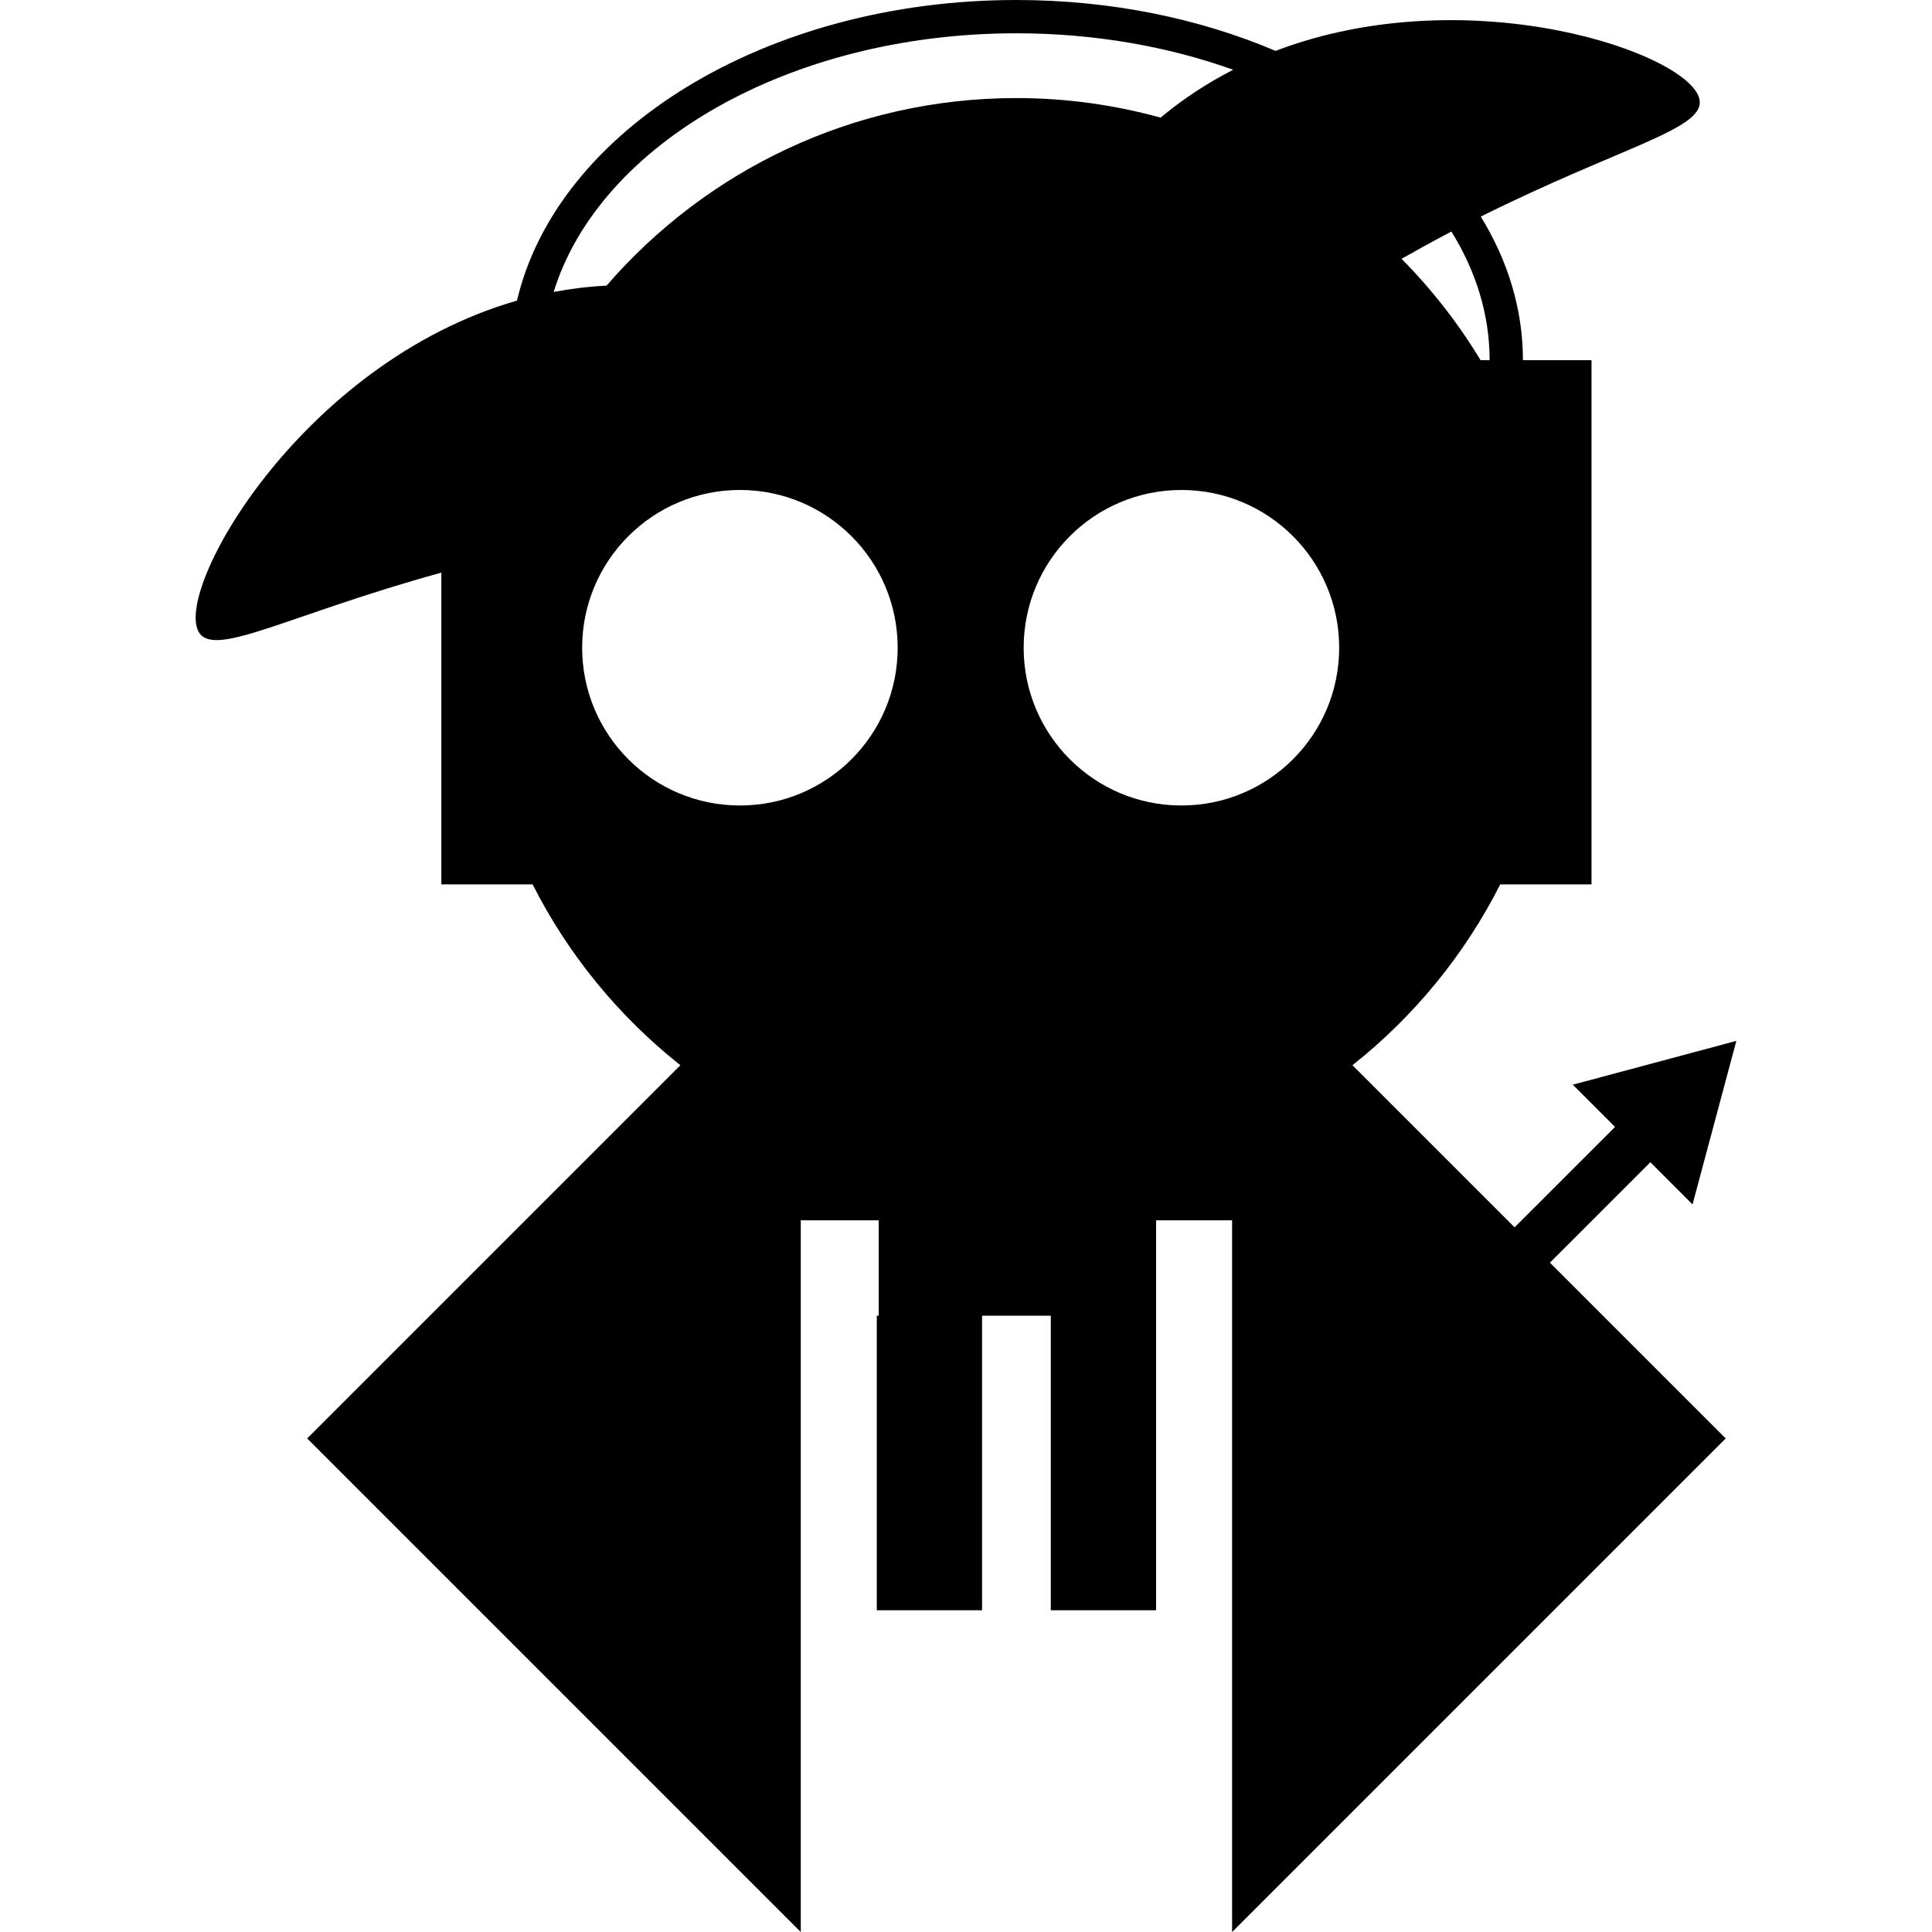 <?xml version="1.0" encoding="UTF-8"?>
<svg id="Layer_1" data-name="Layer 1" xmlns="http://www.w3.org/2000/svg" viewBox="0 0 900 900">
  <defs>
    <style>
      .cls-1 {
        stroke-width: 0px;
      }
    </style>
  </defs>
  <path class="cls-1" d="M768.79,541.4l19.66,19.66,20.41-76.18-76.18,20.41,19.67,19.67-46.79,46.78-75.53-75.53c28.62-22.66,52.21-51.37,68.83-84.23h42.53v-244.19h-31.95c0-23.77-7.03-46.39-19.63-66.9,65.19-32.47,103.55-40.54,101.96-54.01-2.53-21.47-106.63-57.8-197.57-23.18C558.85,8.67,517.57,0,473.49,0c-116.8,0-214,60.69-232.66,140.04-100.76,28.91-161.1,136.24-147.88,154.94,7.85,11.11,41.98-8.71,112.64-28.23v145.24h42.53c16.63,32.86,40.21,61.57,68.83,84.23l-173.86,173.86,229.94,229.94v-331.55h36.3v44.45h-.89v137.21h49.05v-137.21h32.01v137.21h49.05v-181.66h35.41v331.55l229.94-229.94-81.88-81.88,46.79-46.78ZM676.11,107.87c11.45,18.4,17.81,38.65,17.81,59.92h-4.2c-10.39-17.19-22.78-33.04-36.83-47.23,7.58-4.29,15.27-8.53,23.22-12.69ZM344.68,375.23c-40.59,0-73.49-32.9-73.49-73.49s32.9-73.49,73.49-73.49,73.49,32.9,73.49,73.49-32.9,73.49-73.49,73.49ZM282.55,133.07c-8.43.41-16.63,1.43-24.63,2.93,21.22-68.76,109.8-120.49,215.57-120.49,36.38,0,70.7,6.16,100.97,16.98-11.37,5.85-22.4,12.9-32.82,21.49-.32.26-.61.56-.93.82-21.41-5.9-43.94-9.12-67.23-9.12-76.3,0-144.63,33.89-190.93,87.38ZM550.35,375.23c-40.59,0-73.49-32.9-73.49-73.49s32.9-73.49,73.49-73.49,73.49,32.9,73.49,73.49-32.9,73.49-73.49,73.49Z"/>
</svg>